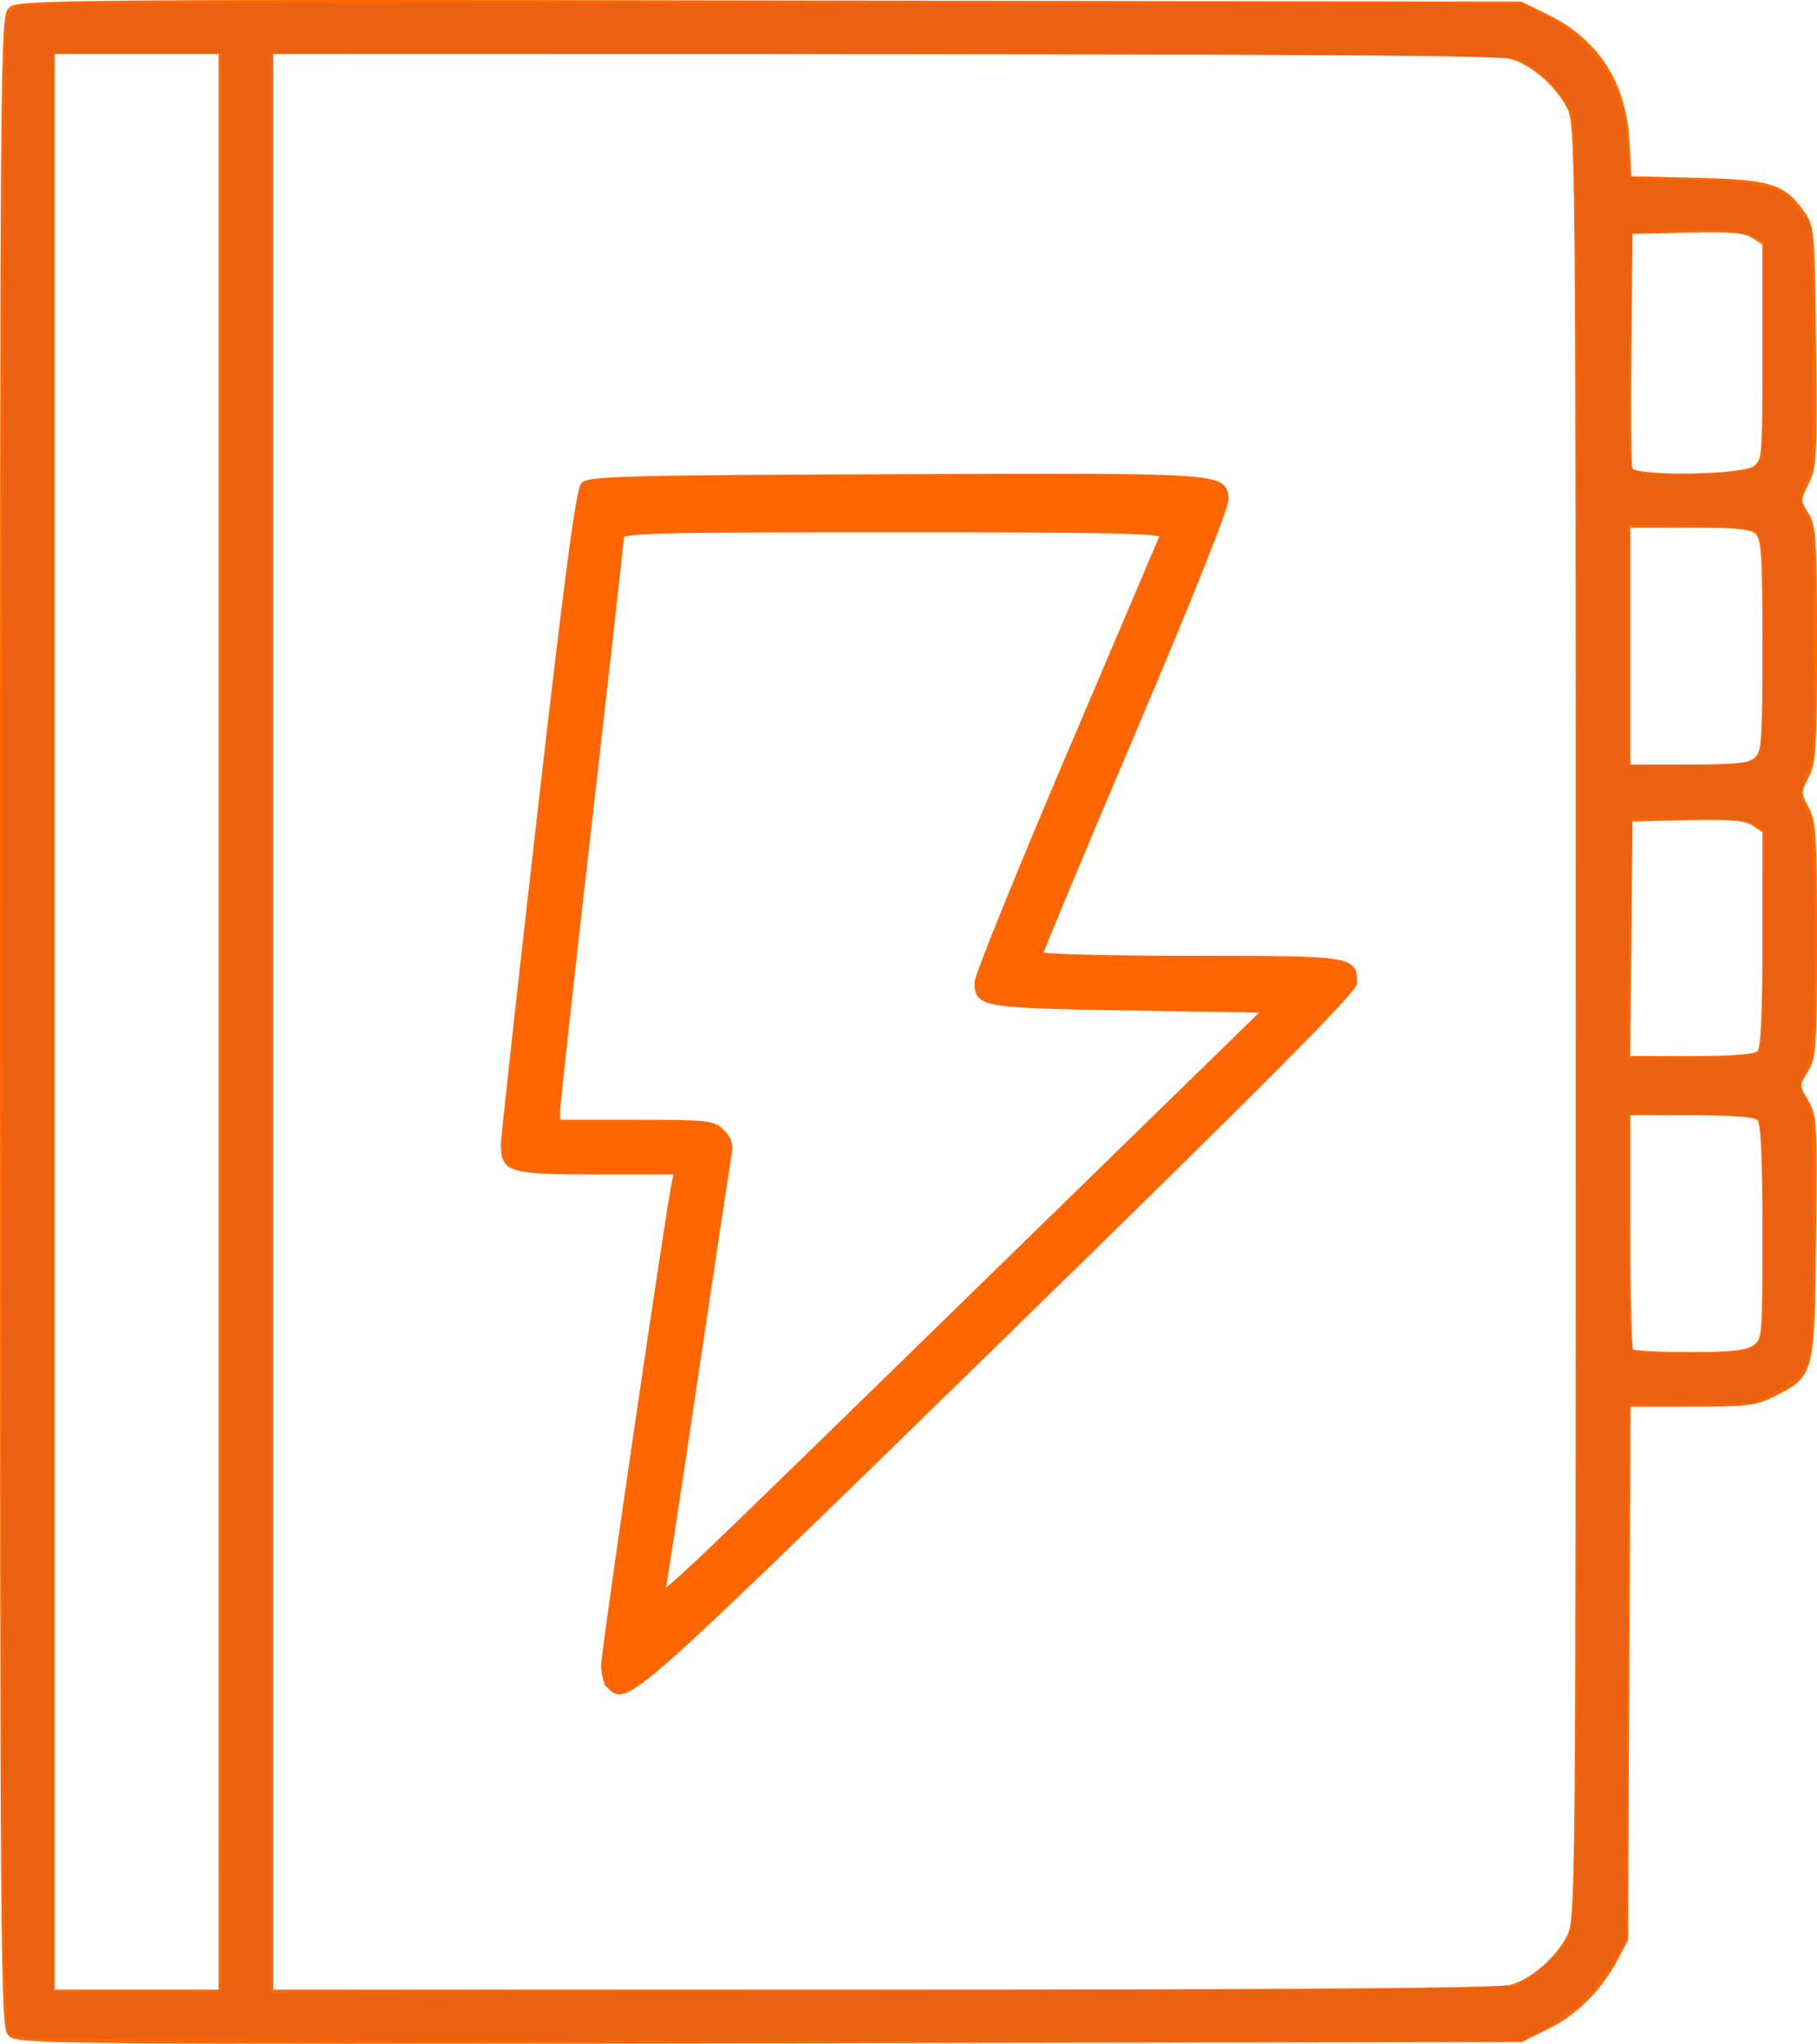<?xml version="1.0" encoding="UTF-8" standalone="no"?>
<!-- Created with Inkscape (http://www.inkscape.org/) -->

<svg
   version="1.1"
   id="svg2"
   width="398.996"
   height="448.733"
   viewBox="0 0 398.996 448.733"
   sodipodi:docname="noun-electrician-report-2202989o.png.svg"
   inkscape:version="1.1.2 (1:1.1+202202050950+0a00cf5339)"
   xmlns:inkscape="http://www.inkscape.org/namespaces/inkscape"
   xmlns:sodipodi="http://sodipodi.sourceforge.net/DTD/sodipodi-0.dtd"
   xmlns="http://www.w3.org/2000/svg"
   xmlns:svg="http://www.w3.org/2000/svg">
  <defs
     id="defs6" />
  <sodipodi:namedview
     id="namedview4"
     pagecolor="#ffffff"
     bordercolor="#666666"
     borderopacity="1.0"
     inkscape:pageshadow="2"
     inkscape:pageopacity="0.0"
     inkscape:pagecheckerboard="0"
     showgrid="false"
     inkscape:zoom="0.95468545"
     inkscape:cx="120.45852"
     inkscape:cy="241.96451"
     inkscape:window-width="1920"
     inkscape:window-height="1015"
     inkscape:window-x="0"
     inkscape:window-y="0"
     inkscape:window-maximized="1"
     inkscape:current-layer="g8" />
  <g
     inkscape:groupmode="layer"
     inkscape:label="Image"
     id="g8"
     transform="translate(-335.135,-161.885)">
    <path
       style="fill:#ff6600;stroke:#ff6600"
       d="m 337.3,608.429 c -1.543,-1.705 -1.665,-18.007 -1.665,-222.357 0,-212.927 0.063,-220.574 1.842,-222.183 1.706,-1.544 14.015,-1.647 166.75,-1.405 l 164.908,0.262 5.661,2.78 c 10.979,5.391 16.933,14.638 17.633,27.381 l 0.448,8.161 14.629,0.356 c 16.278,0.396 19.174,1.273 23.3,7.058 2.275,3.19 2.336,3.866 2.625,29.464 0.273,24.128 0.146,26.499 -1.611,30 -1.861,3.709 -1.863,3.874 -0.052,6.801 1.681,2.717 1.856,5.41 1.861,28.539 0.005,22.705 -0.196,25.934 -1.81,29.099 -1.754,3.44 -1.754,3.676 0,6.946 1.618,3.018 1.815,6.155 1.812,28.901 -0.003,23.631 -0.149,25.755 -1.976,28.75 -1.966,3.224 -1.966,3.245 0.051,6.662 1.916,3.247 2.007,4.833 1.726,29.945 -0.337,30.118 -0.325,30.069 -8.818,34.409 -3.935,2.011 -5.865,2.25 -18.161,2.25 h -13.758 l -0.281,58.75 -0.281,58.75 -2.293,4.295 c -3.535,6.62 -8.83,11.872 -15.046,14.925 l -5.661,2.78 -165.085,0.262 c -159.223,0.252 -165.144,0.196 -166.75,-1.579 z m 46.335,-222.183 v -213 h -18.5 -18.5 v 213 213 h 18.5 18.5 z m 283.277,211.94 c 4.729,-1.313 10.246,-6.085 12.782,-11.055 1.902,-3.728 1.941,-7.772 1.941,-200.885 0,-193.112 -0.039,-197.156 -1.941,-200.885 -2.536,-4.971 -8.052,-9.742 -12.782,-11.055 -2.549,-0.708 -47.433,-1.051 -138.027,-1.055 l -134.25,-0.006 v 213 213 l 134.25,-0.006 c 90.594,-0.004 135.478,-0.347 138.027,-1.055 z M 468.835,532.046 c -0.66,-0.66 -1.2,-2.72 -1.2,-4.577 0,-3.004 14.268,-100.356 15.532,-105.973 l 0.506,-2.25 h -17.448 c -19.233,0 -20.59,-0.4 -20.59,-6.06 0,-1.604 3.624,-34.535 8.054,-73.179 5.995,-52.299 8.432,-70.645 9.535,-71.762 1.283,-1.299 10.498,-1.533 68.696,-1.747 72.335,-0.265 71.91,-0.293 72.511,4.814 0.183,1.554 -7.585,21.068 -20.25,50.872 -11.301,26.593 -20.547,48.736 -20.547,49.206 0,0.47 14.818,0.855 32.929,0.855 35.664,0 36.071,0.061 36.071,5.438 0,1.724 -19.555,21.372 -78.556,78.929 -81.903,79.899 -81.307,79.371 -85.244,75.433 z m 90.643,-96.271 53.343,-52.029 -29.941,-0.5 c -32.136,-0.537 -33.245,-0.727 -33.245,-5.699 0,-1.35 9.039,-23.682 20.086,-49.628 11.047,-25.945 20.321,-47.736 20.607,-48.423 0.413,-0.992 -11.79,-1.25 -59.086,-1.25 -51.472,0 -59.607,0.198 -59.607,1.454 0,0.799 -3.15,28.945 -7,62.546 -3.85,33.601 -7,62.197 -7,63.546 v 2.454 h 17 c 15.92,0 17.133,0.133 19.094,2.094 1.581,1.581 1.954,2.867 1.522,5.25 -0.315,1.736 -3.517,22.956 -7.117,47.156 -3.6,24.2 -6.816,45.35 -7.148,47 -0.692,3.44 -6.096,8.533 78.493,-73.971 z m 160.934,21.915 c 2.191,-1.534 2.223,-1.898 2.223,-25.3 0,-17.134 -0.334,-24.077 -1.2,-24.943 -0.817,-0.817 -5.6,-1.2 -15,-1.2 h -13.8 v 25.833 c 0,14.208 0.3,26.133 0.667,26.5 0.367,0.367 6.117,0.667 12.777,0.667 9.343,0 12.619,-0.356 14.333,-1.557 z m 1.023,-64.643 c 0.866,-0.866 1.2,-7.817 1.2,-24.977 v -23.777 l -2.373,-1.555 c -1.891,-1.239 -4.887,-1.498 -14.75,-1.273 l -12.377,0.282 -0.267,26.25 -0.267,26.25 h 13.817 c 9.413,0 14.199,-0.382 15.017,-1.2 z m -0.629,-64.455 c 1.672,-1.513 1.829,-3.651 1.829,-24.929 0,-19.824 -0.233,-23.506 -1.571,-24.845 -1.273,-1.273 -4.126,-1.571 -15,-1.571 h -13.429 v 26.5 26.5 h 13.171 c 10.853,0 13.493,-0.291 15,-1.655 z m -0.394,-63.902 c 2.191,-1.535 2.223,-1.892 2.223,-25.477 v -23.92 l -2.373,-1.555 c -1.891,-1.239 -4.887,-1.498 -14.75,-1.273 l -12.377,0.282 -0.268,25.483 c -0.147,14.016 -0.049,26.053 0.219,26.75 0.771,2.008 24.404,1.758 27.327,-0.289 z"
       id="path30"
       sodipodi:nodetypes="sssscsscssssscsscssssscccsscssccccccccccssssscccsccssscssssssssssssscsssssssscsssssssssscsssssscsscccsssssscccsssscsscscs" />
    <path
       style="fill:#e96111;stroke:#e96111;stroke-width:0.714;stroke-opacity:1;fill-opacity:1"
       d="m 342.395,609.025 c -2.423,-0.235 -4.673,-0.695 -5,-1.022 -1.169,-1.17 -1.743,-117.772 -1.361,-276.56 0.213,-88.79 0.591,-162.663 0.84,-164.164 0.335,-2.022 0.939,-2.946 2.333,-3.572 1.432,-0.642 41.068,-0.799 166.082,-0.658 l 164.201,0.185 5.007,2.631 c 11.743,6.171 17.677,16.438 17.677,30.585 0,5.469 -0.364,5.318 12.858,5.339 10.909,0.017 17.935,0.938 21.062,2.759 1.173,0.683 3.102,2.62 4.286,4.304 l 2.153,3.062 0.226,25.98 c 0.217,24.971 0.169,26.11 -1.25,29.318 -1.827,4.13 -1.826,4.328 0.051,8.571 1.465,3.311 1.527,4.457 1.508,27.771 -0.019,23.32 -0.084,24.487 -1.596,28.47 l -1.576,4.153 1.408,3.347 c 1.187,2.821 1.474,5.652 1.824,17.991 0.562,19.798 -0.261,36.986 -1.882,39.301 -1.583,2.26 -1.531,4.061 0.215,7.486 1.34,2.629 1.428,4.197 1.414,25.331 -0.015,23.939 -0.546,30.633 -2.663,33.563 -0.725,1.003 -3.361,2.868 -5.86,4.145 l -4.542,2.322 h -13.774 -13.774 l -0.223,59.11 -0.223,59.11 -2.823,4.643 c -3.789,6.232 -9.076,11.275 -15.191,14.488 l -5.053,2.655 -160.974,-0.109 c -88.536,-0.06 -162.957,-0.301 -165.38,-0.536 z m 41.907,-222.58 v -213.224 h -18.929 -18.929 v 213.224 213.224 h 18.929 18.929 z M 668.151,598.187 c 3.281,-1.13 9.005,-6.093 11.287,-9.786 1.587,-2.568 1.641,-3.277 2.124,-28.006 0.63,-32.228 0.636,-315.777 0.007,-348.6 l -0.472,-24.644 -1.961,-3.34 c -2.125,-3.618 -5.791,-6.977 -9.793,-8.972 -2.384,-1.188 -10.276,-1.271 -138.784,-1.459 L 394.303,173.18 v 213.321 213.321 l 135.542,-0.341 c 110.393,-0.278 136.055,-0.518 138.306,-1.293 z m 52.059,-140.125 c 1.17,-0.767 2.07,-2.158 2.346,-3.626 0.246,-1.31 0.341,-12.226 0.212,-24.257 -0.179,-16.723 -0.453,-22.095 -1.162,-22.804 -0.682,-0.683 -4.689,-0.986 -15.179,-1.148 l -14.252,-0.22 v 21.006 c 0,11.553 0.207,23.449 0.459,26.435 0.401,4.748 0.648,5.47 1.964,5.761 0.828,0.183 6.502,0.279 12.609,0.215 9.219,-0.097 11.426,-0.328 13.003,-1.362 z m 1.395,-64.686 c 0.716,-0.715 0.981,-6.473 1.157,-25.13 l 0.229,-24.203 -1.98,-1.3 c -1.694,-1.112 -3.854,-1.332 -14.935,-1.521 l -12.955,-0.222 -0.471,18.794 c -0.259,10.337 -0.472,22.444 -0.473,26.904 l -0.001,8.111 14.251,-0.253 c 10.451,-0.186 14.498,-0.5 15.179,-1.181 z m -0.346,-64.635 c 1.152,-1.152 1.296,-3.242 1.503,-21.787 0.268,-23.915 -0.022,-27.639 -2.246,-28.899 -1.03,-0.584 -6.08,-0.968 -14.949,-1.136 l -13.393,-0.254 v 26.896 26.896 l 13.905,-0.221 c 12.209,-0.194 14.061,-0.376 15.179,-1.495 z m -1.739,-63.312 c 1.082,-0.411 2.283,-1.578 2.669,-2.593 0.407,-1.07 0.702,-11.572 0.702,-24.996 v -23.15 l -1.964,-0.993 c -3.071,-1.552 -8.698,-1.994 -18.669,-1.468 l -9.187,0.485 -0.468,22.935 c -0.257,12.614 -0.214,24.542 0.095,26.506 0.529,3.358 0.712,3.601 3.056,4.065 3.535,0.699 21.412,0.104 23.767,-0.791 z"
       id="path4169" />
    <path
       style="fill:#ff6600;stroke:#ff6600;stroke-width:0.005"
       d="m 383.64,568.514 v -3.629 h 0.152 0.152 v 3.629 3.629 h -0.152 -0.152 z"
       id="path4208" />
  </g>
</svg>
